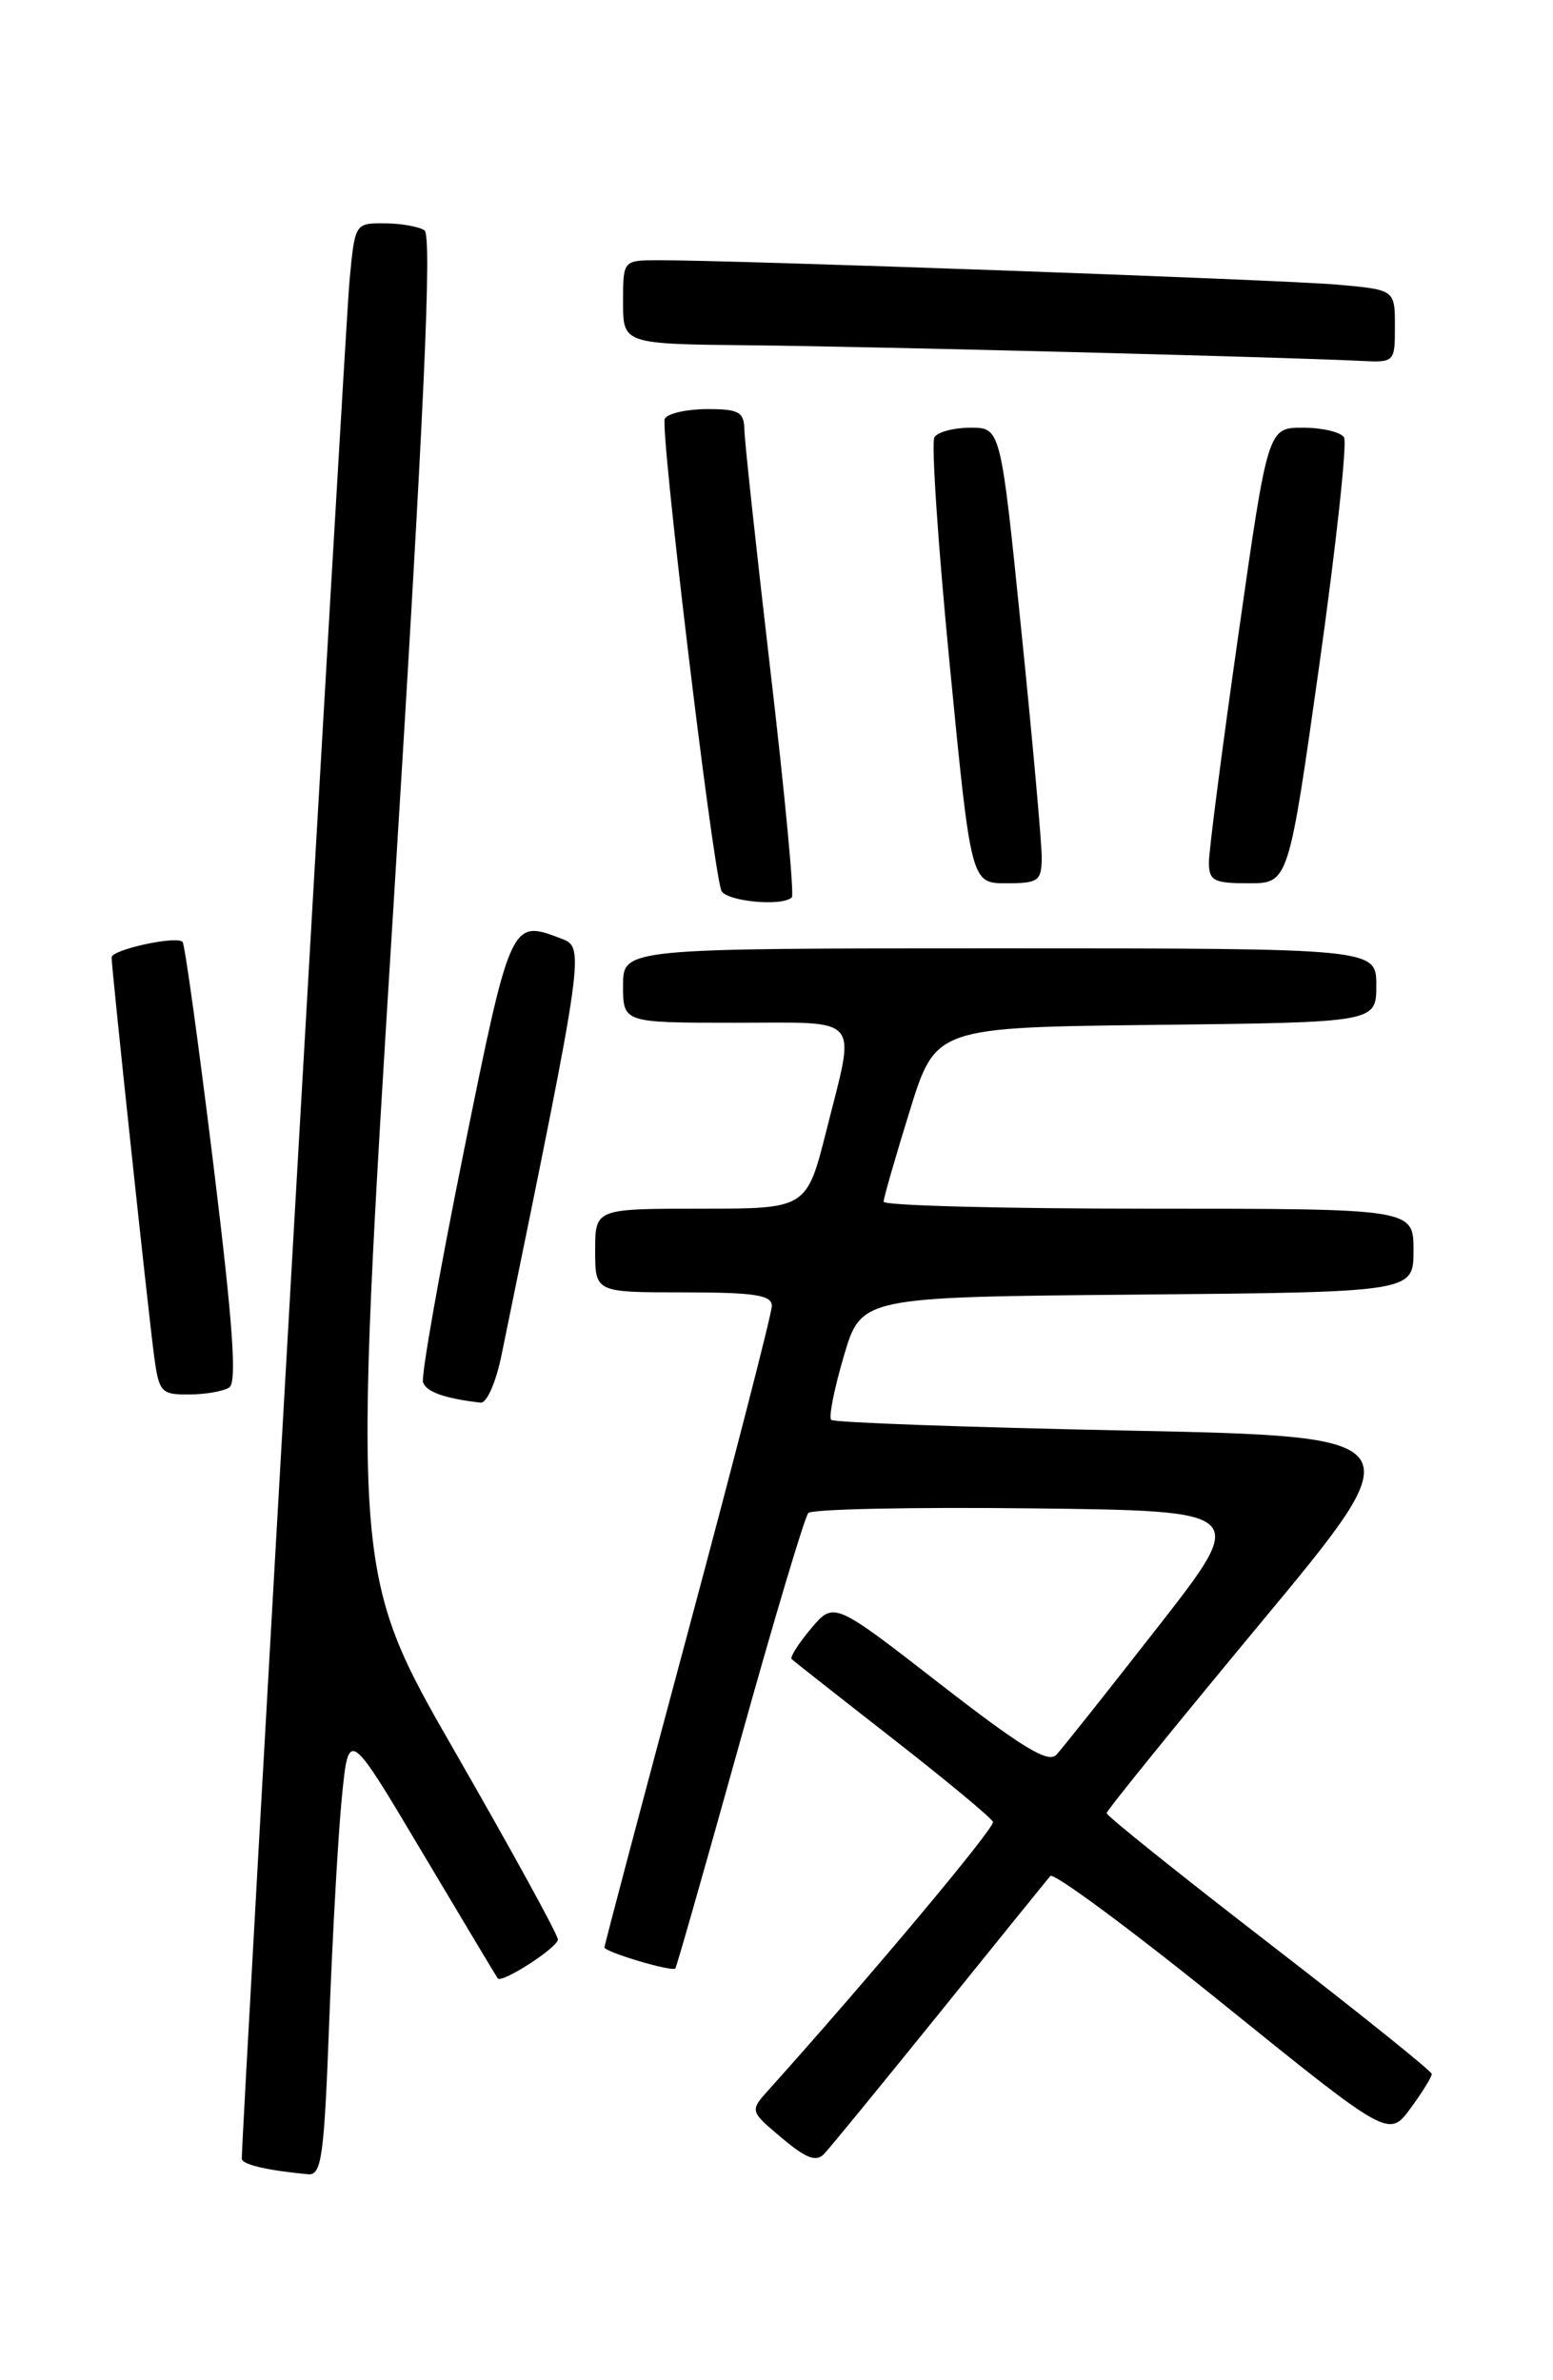 <?xml version="1.0" encoding="UTF-8" standalone="no"?>
<!DOCTYPE svg PUBLIC "-//W3C//DTD SVG 1.1//EN" "http://www.w3.org/Graphics/SVG/1.1/DTD/svg11.dtd" >
<svg xmlns="http://www.w3.org/2000/svg" xmlns:xlink="http://www.w3.org/1999/xlink" version="1.1" viewBox="0 0 167 256">
 <g >
 <path fill="currentColor"
d=" M 35.41 217.25 C 35.76 208.04 36.37 197.22 36.77 193.22 C 37.50 185.93 37.50 185.93 45.40 199.22 C 49.75 206.52 53.40 212.63 53.52 212.78 C 53.95 213.36 59.99 209.46 59.99 208.60 C 60.00 208.10 55.02 199.02 48.93 188.42 C 37.85 169.13 37.85 169.13 42.32 97.32 C 45.62 44.19 46.48 25.31 45.64 24.77 C 45.01 24.36 43.07 24.02 41.33 24.02 C 38.17 24.00 38.16 24.02 37.58 30.25 C 37.12 35.14 25.98 229.41 26.00 232.18 C 26.00 232.80 28.79 233.45 33.14 233.85 C 34.59 233.98 34.86 231.95 35.41 217.25 Z  M 101.03 216.50 C 107.24 208.80 112.60 202.17 112.94 201.77 C 113.29 201.36 121.62 207.53 131.46 215.48 C 149.34 229.92 149.34 229.92 151.67 226.77 C 152.95 225.03 153.98 223.36 153.96 223.06 C 153.94 222.75 146.07 216.43 136.46 209.01 C 126.86 201.60 119.00 195.30 119.00 195.01 C 119.00 194.73 126.48 185.50 135.61 174.50 C 152.22 154.50 152.22 154.50 121.05 153.86 C 103.92 153.51 89.66 153.00 89.38 152.71 C 89.10 152.43 89.71 149.34 90.74 145.85 C 92.61 139.50 92.61 139.50 122.30 139.24 C 152.00 138.97 152.00 138.97 152.00 134.49 C 152.00 130.00 152.00 130.00 123.50 130.00 C 107.82 130.00 95.01 129.66 95.02 129.25 C 95.02 128.84 96.29 124.45 97.82 119.50 C 100.61 110.50 100.61 110.50 124.30 110.23 C 148.00 109.96 148.00 109.96 148.00 105.98 C 148.00 102.00 148.00 102.00 107.50 102.00 C 67.00 102.00 67.00 102.00 67.00 106.00 C 67.00 110.00 67.00 110.00 79.00 110.00 C 92.87 110.00 92.02 109.01 88.88 121.54 C 86.75 130.00 86.75 130.00 75.38 130.00 C 64.00 130.00 64.00 130.00 64.00 134.50 C 64.00 139.00 64.00 139.00 73.50 139.00 C 81.13 139.00 83.00 139.29 83.00 140.45 C 83.00 141.25 78.95 156.99 74.00 175.45 C 69.05 193.90 65.00 209.20 65.00 209.45 C 65.00 209.94 72.24 212.10 72.62 211.72 C 72.75 211.59 75.85 200.69 79.53 187.49 C 83.20 174.30 86.53 163.15 86.92 162.73 C 87.32 162.31 98.13 162.08 110.95 162.23 C 134.26 162.50 134.26 162.50 124.50 175.00 C 119.13 181.88 114.23 188.05 113.60 188.73 C 112.73 189.68 109.89 187.95 101.07 181.10 C 89.67 172.24 89.67 172.24 87.21 175.16 C 85.86 176.77 84.92 178.25 85.13 178.44 C 85.33 178.64 90.22 182.49 96.00 187.00 C 101.78 191.51 106.63 195.54 106.78 195.95 C 107.01 196.56 93.46 212.74 82.66 224.77 C 80.62 227.04 80.62 227.04 84.06 229.94 C 86.67 232.14 87.77 232.56 88.61 231.67 C 89.23 231.03 94.81 224.20 101.03 216.50 Z  M 53.93 145.75 C 63.02 101.35 62.94 101.93 60.20 100.89 C 54.96 98.89 54.88 99.07 49.84 124.00 C 47.23 136.93 45.27 148.03 45.49 148.67 C 45.83 149.71 47.86 150.42 51.68 150.86 C 52.34 150.94 53.33 148.68 53.93 145.75 Z  M 24.65 149.23 C 25.50 148.69 25.05 142.41 22.93 125.11 C 21.35 112.25 19.87 101.53 19.63 101.30 C 18.95 100.62 12.00 102.14 12.00 102.97 C 12.00 104.15 15.93 141.06 16.56 145.75 C 17.09 149.75 17.31 150.00 20.31 149.98 C 22.07 149.98 24.02 149.64 24.65 149.23 Z  M 85.15 96.51 C 85.42 96.25 84.39 85.33 82.86 72.26 C 81.34 59.19 80.07 47.49 80.05 46.25 C 80.01 44.30 79.47 44.00 76.06 44.00 C 73.89 44.00 71.83 44.46 71.49 45.02 C 70.94 45.90 76.49 92.27 77.55 95.75 C 77.92 96.93 84.11 97.55 85.15 96.51 Z  M 112.02 92.25 C 112.03 90.74 111.04 79.71 109.82 67.75 C 107.61 46.00 107.61 46.00 104.36 46.00 C 102.58 46.00 100.83 46.46 100.48 47.03 C 100.13 47.60 100.87 58.63 102.13 71.53 C 104.42 95.00 104.42 95.00 108.21 95.00 C 111.67 95.00 112.00 94.76 112.02 92.25 Z  M 141.87 71.54 C 143.68 58.64 144.88 47.62 144.53 47.04 C 144.17 46.47 142.18 46.00 140.11 46.00 C 136.34 46.00 136.34 46.00 133.17 68.25 C 131.42 80.49 130.00 91.51 130.00 92.75 C 130.00 94.73 130.51 95.00 134.28 95.00 C 138.56 95.00 138.56 95.00 141.87 71.54 Z  M 150.00 35.08 C 150.00 31.16 150.00 31.16 143.75 30.61 C 137.80 30.09 78.64 27.96 70.75 27.99 C 67.00 28.00 67.00 28.00 67.00 32.50 C 67.00 37.00 67.00 37.00 80.75 37.14 C 93.58 37.26 137.84 38.40 146.25 38.81 C 149.98 39.00 150.00 38.98 150.00 35.08 Z "/>
</g>
</svg>